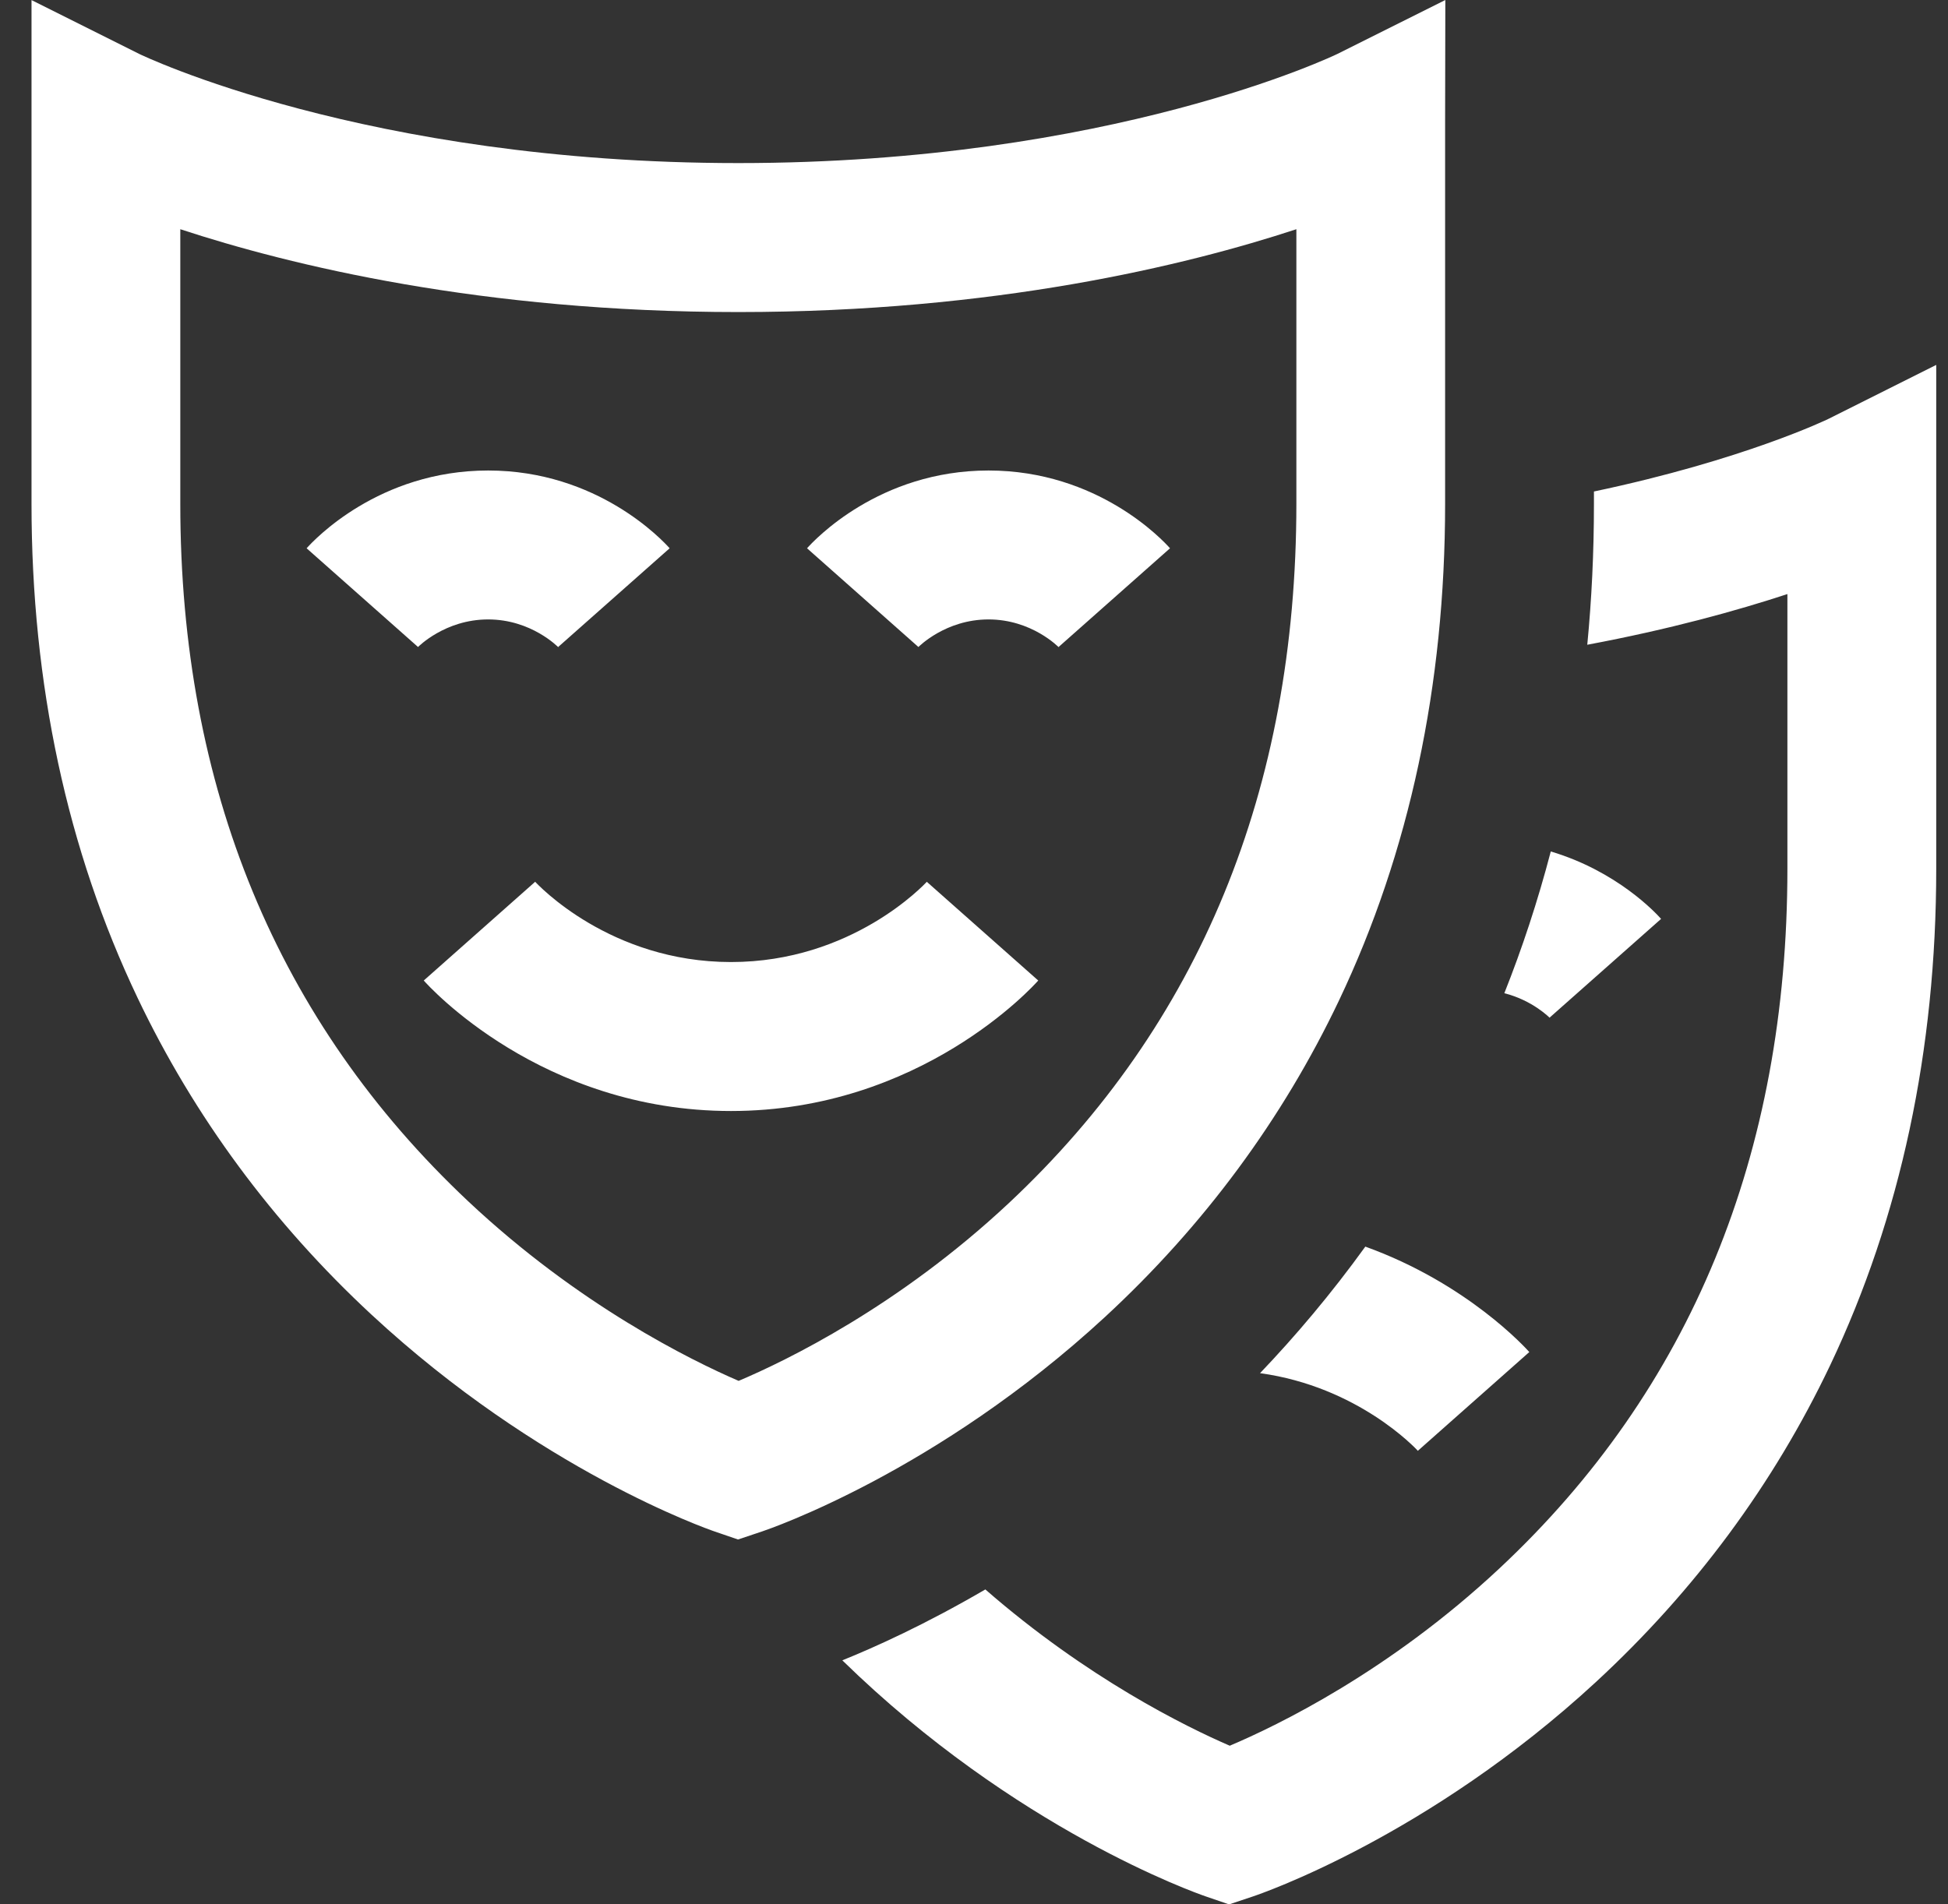 <svg width="45" height="44" viewBox="0 0 45 44" fill="none" xmlns="http://www.w3.org/2000/svg">
<rect x="0" y="0" width="45" height="44" fill="#333333" stroke="none"/>
<path d="M30.934 23.111C32.559 19.692 33.383 15.833 33.383 11.642V2.784L33.388 0L30.901 1.243C30.85 1.268 25.678 3.768 17.055 3.768C8.433 3.768 3.261 1.268 3.214 1.245L0.728 0.002V11.643C0.728 15.803 1.552 19.643 3.178 23.055C4.484 25.797 6.302 28.259 8.583 30.376C12.458 33.971 16.337 35.326 16.5 35.382L17.048 35.57L17.599 35.386C17.762 35.331 21.646 34.011 25.526 30.429C27.808 28.321 29.628 25.859 30.934 23.111ZM23.298 27.804C20.752 30.185 18.164 31.439 17.063 31.905C15.958 31.428 13.367 30.153 10.818 27.758C6.404 23.609 4.165 18.186 4.165 11.643V5.296C6.715 6.134 11.137 7.21 17.056 7.21C22.974 7.21 27.397 6.134 29.947 5.296V11.643C29.946 18.239 27.709 23.677 23.298 27.804ZM21.41 20.374L23.984 22.655C23.875 22.778 21.269 25.67 16.887 25.67C12.504 25.67 9.897 22.778 9.789 22.655L12.362 20.374L12.353 20.363C12.423 20.44 14.092 22.228 16.887 22.228C19.68 22.228 21.35 20.44 21.42 20.363L21.41 20.374ZM11.276 14.312C10.283 14.312 9.663 14.943 9.657 14.949L7.083 12.668C7.246 12.485 8.746 10.871 11.277 10.871C13.807 10.871 15.306 12.485 15.469 12.668L12.894 14.949C12.894 14.949 12.901 14.957 12.915 14.972C12.89 14.945 12.272 14.312 11.276 14.312ZM27.028 12.668L24.454 14.949C24.454 14.949 24.461 14.957 24.475 14.972C24.449 14.945 23.832 14.312 22.835 14.312C21.842 14.312 21.223 14.943 21.216 14.949L18.643 12.668C18.806 12.485 20.305 10.871 22.835 10.871C25.366 10.871 26.866 12.485 27.028 12.668ZM34.751 22.948C35.159 21.922 35.521 20.831 35.824 19.673C37.354 20.129 38.248 21.091 38.372 21.231L35.797 23.512C35.797 23.512 35.804 23.52 35.818 23.535C35.798 23.514 35.407 23.114 34.751 22.948ZM44.728 8.431V20.073C44.728 24.265 43.903 28.123 42.279 31.542C40.972 34.291 39.152 36.752 36.87 38.86C32.99 42.442 29.106 43.763 28.942 43.818L28.392 44.001L27.843 43.813C27.622 43.736 23.461 42.274 19.458 38.362C20.19 38.067 21.362 37.541 22.762 36.724C25.116 38.776 27.392 39.895 28.408 40.335C29.509 39.869 32.096 38.617 34.641 36.235C39.053 32.108 41.29 26.671 41.29 20.074V13.726C40.127 14.108 38.574 14.54 36.667 14.897C36.768 13.855 36.821 12.772 36.821 11.644V11.356C40.281 10.627 42.219 9.688 42.245 9.675L44.728 8.431ZM35.328 31.239L32.754 33.52L32.763 33.531C32.701 33.462 31.37 32.039 29.108 31.727C29.924 30.872 30.748 29.9 31.54 28.803C33.899 29.654 35.25 31.152 35.328 31.239Z" fill="white"/>
</svg>
